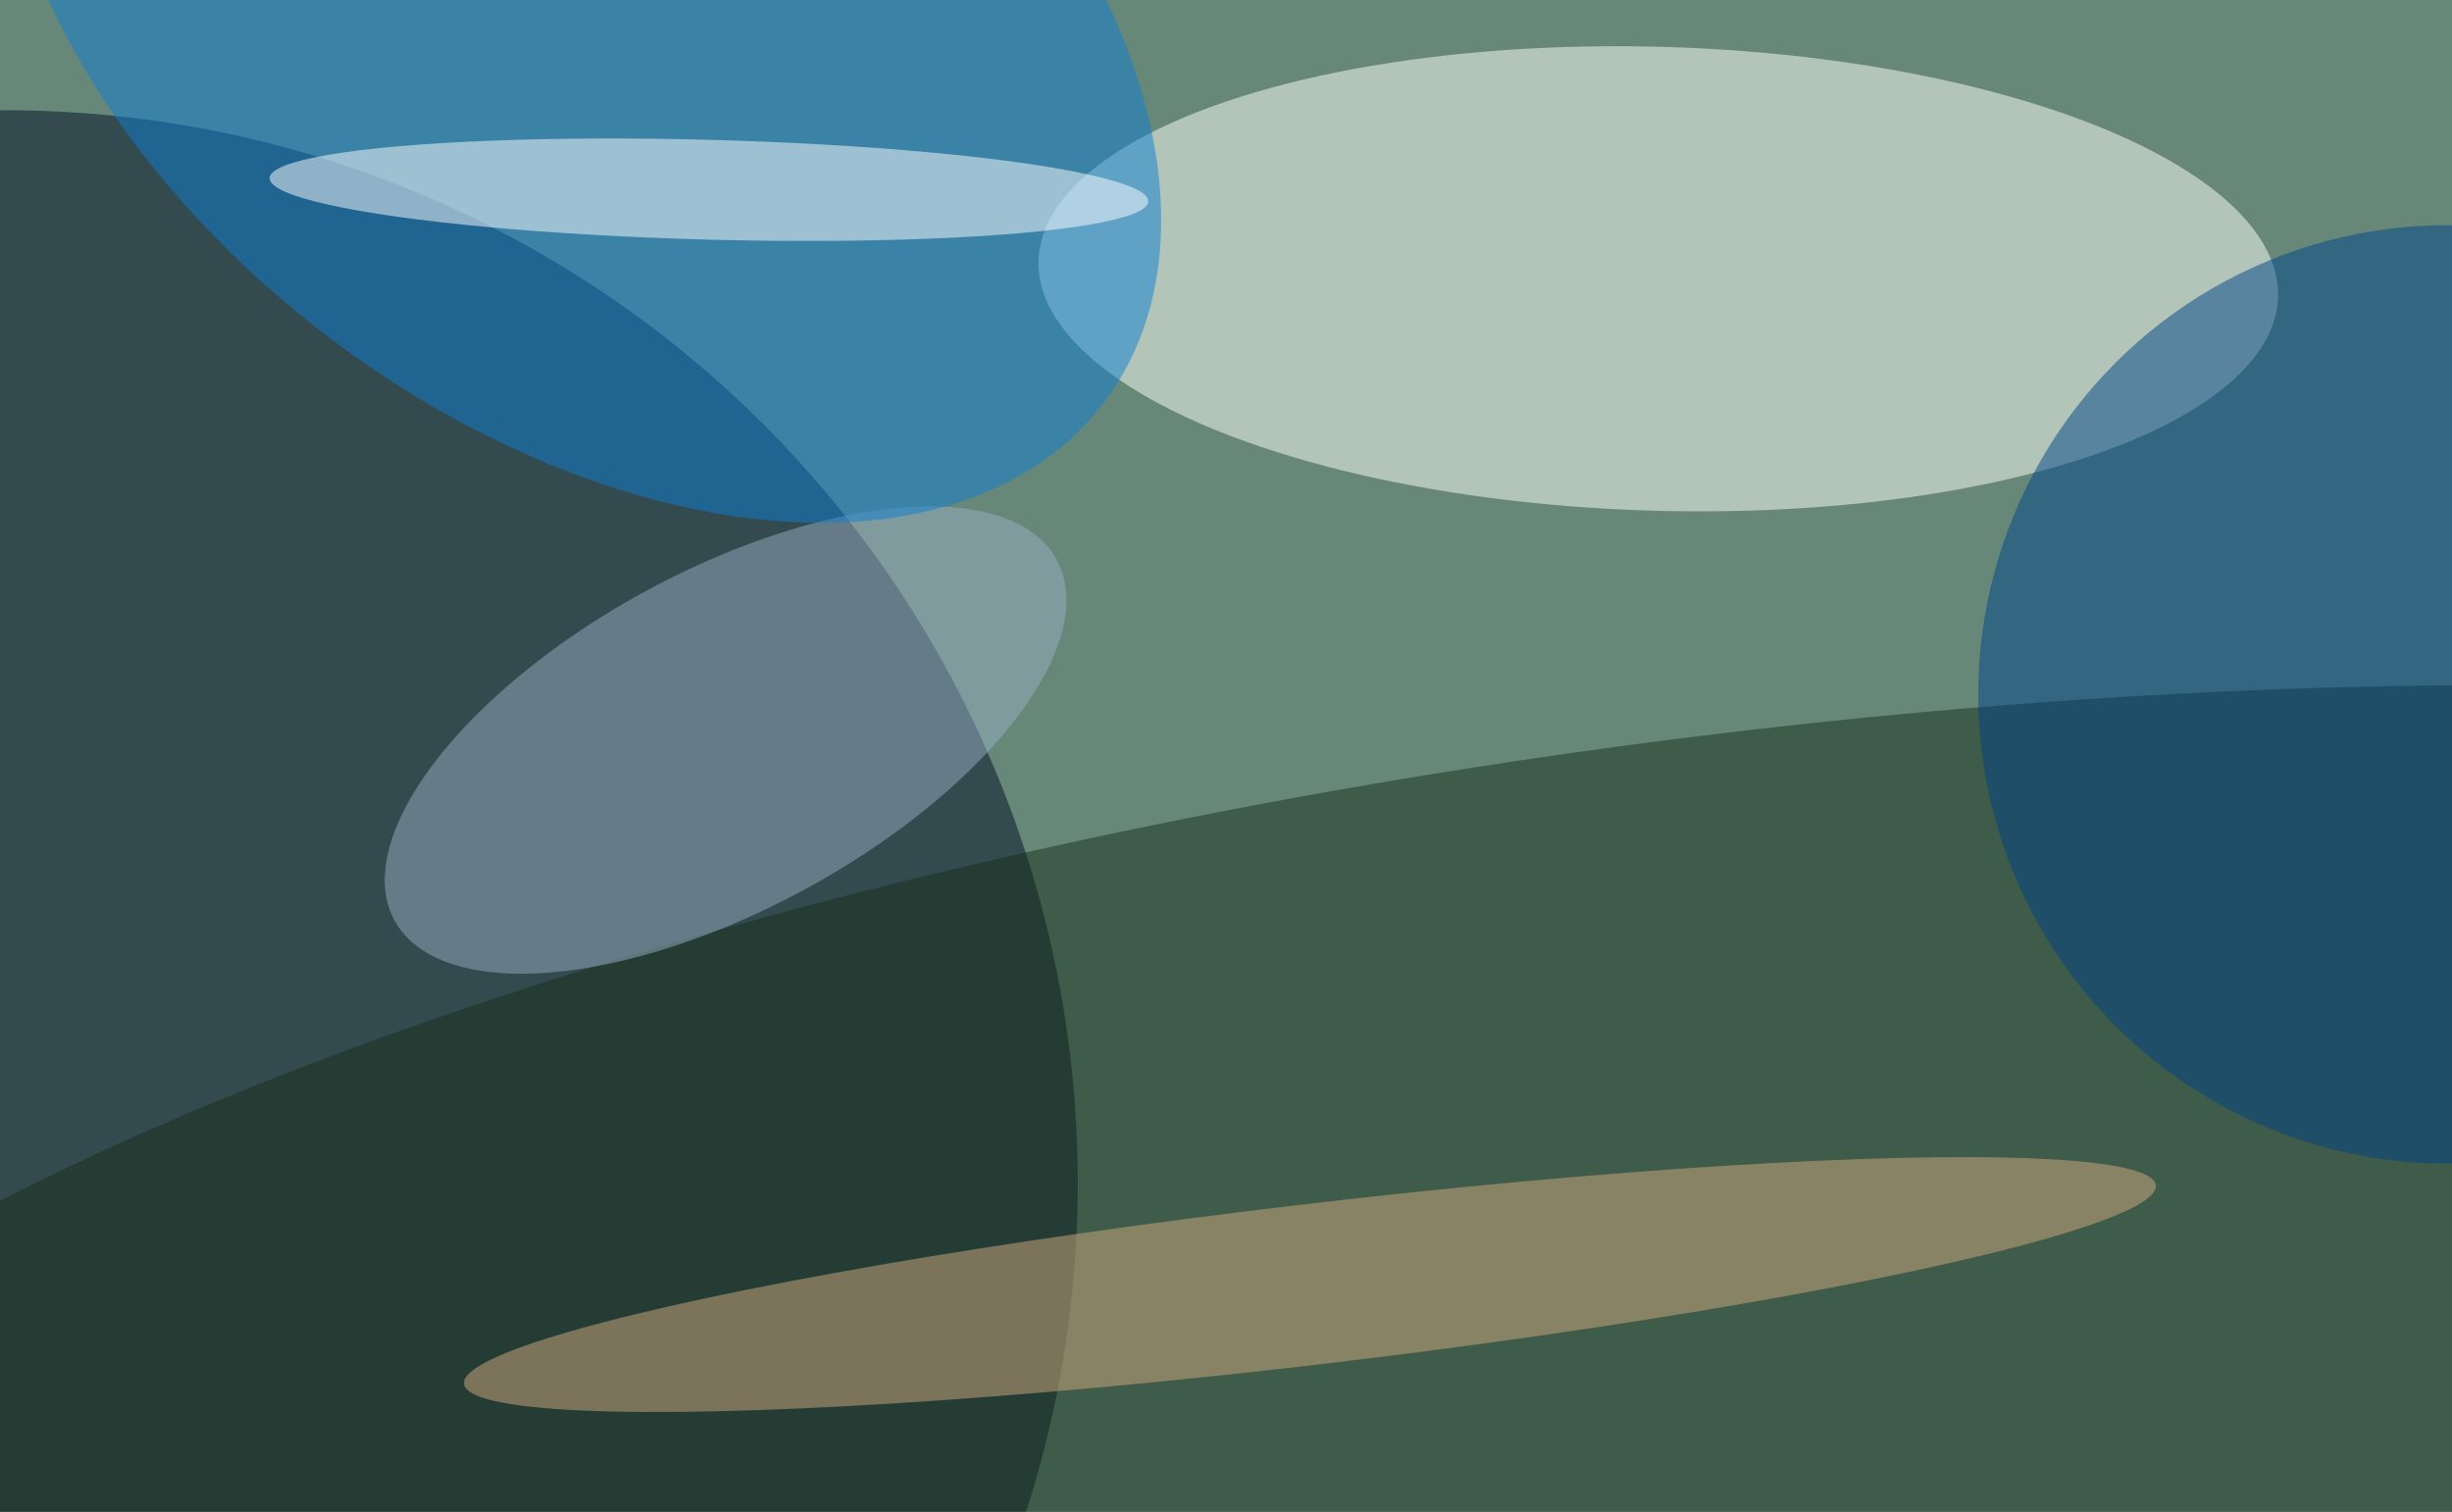 <svg xmlns="http://www.w3.org/2000/svg" width="300" height="185"><rect width="100%" height="100%" fill="#333333" stroke="none"/><g filter="blur(12px)"><rect width="200%" height="200%" x="-50%" y="-50%" fill="#678879"/><rect width="100%" height="100%" fill="#678879"/><g fill-opacity=".5" transform="translate(.6 .6)scale(1.172)"><circle cy="123" r="112" fill="#000d27"/><circle r="1" fill="#fffffa" transform="matrix(.711 -24.211 64.699 1.899 172.6 28.6)"/><circle r="1" fill="#182f1a" transform="matrix(228.981 -30.959 9.617 71.129 177.8 148.6)"/><circle cx="255" cy="72" r="49" fill="#048"/><circle r="1" fill="#98afc3" transform="rotate(-28.6 188.2 -109.2)scale(39.365 17.65)"/><circle r="1" fill="#0e7ed4" transform="rotate(127.2 30 14.9)scale(43.471 68.691)"/><circle r="1" fill="#fff" transform="matrix(.138 -5.207 45.868 1.217 73.5 19.3)"/><circle r="1" fill="#d3ac82" transform="rotate(83.3 -7 143.4)scale(8.391 88.917)"/></g></g></svg>
